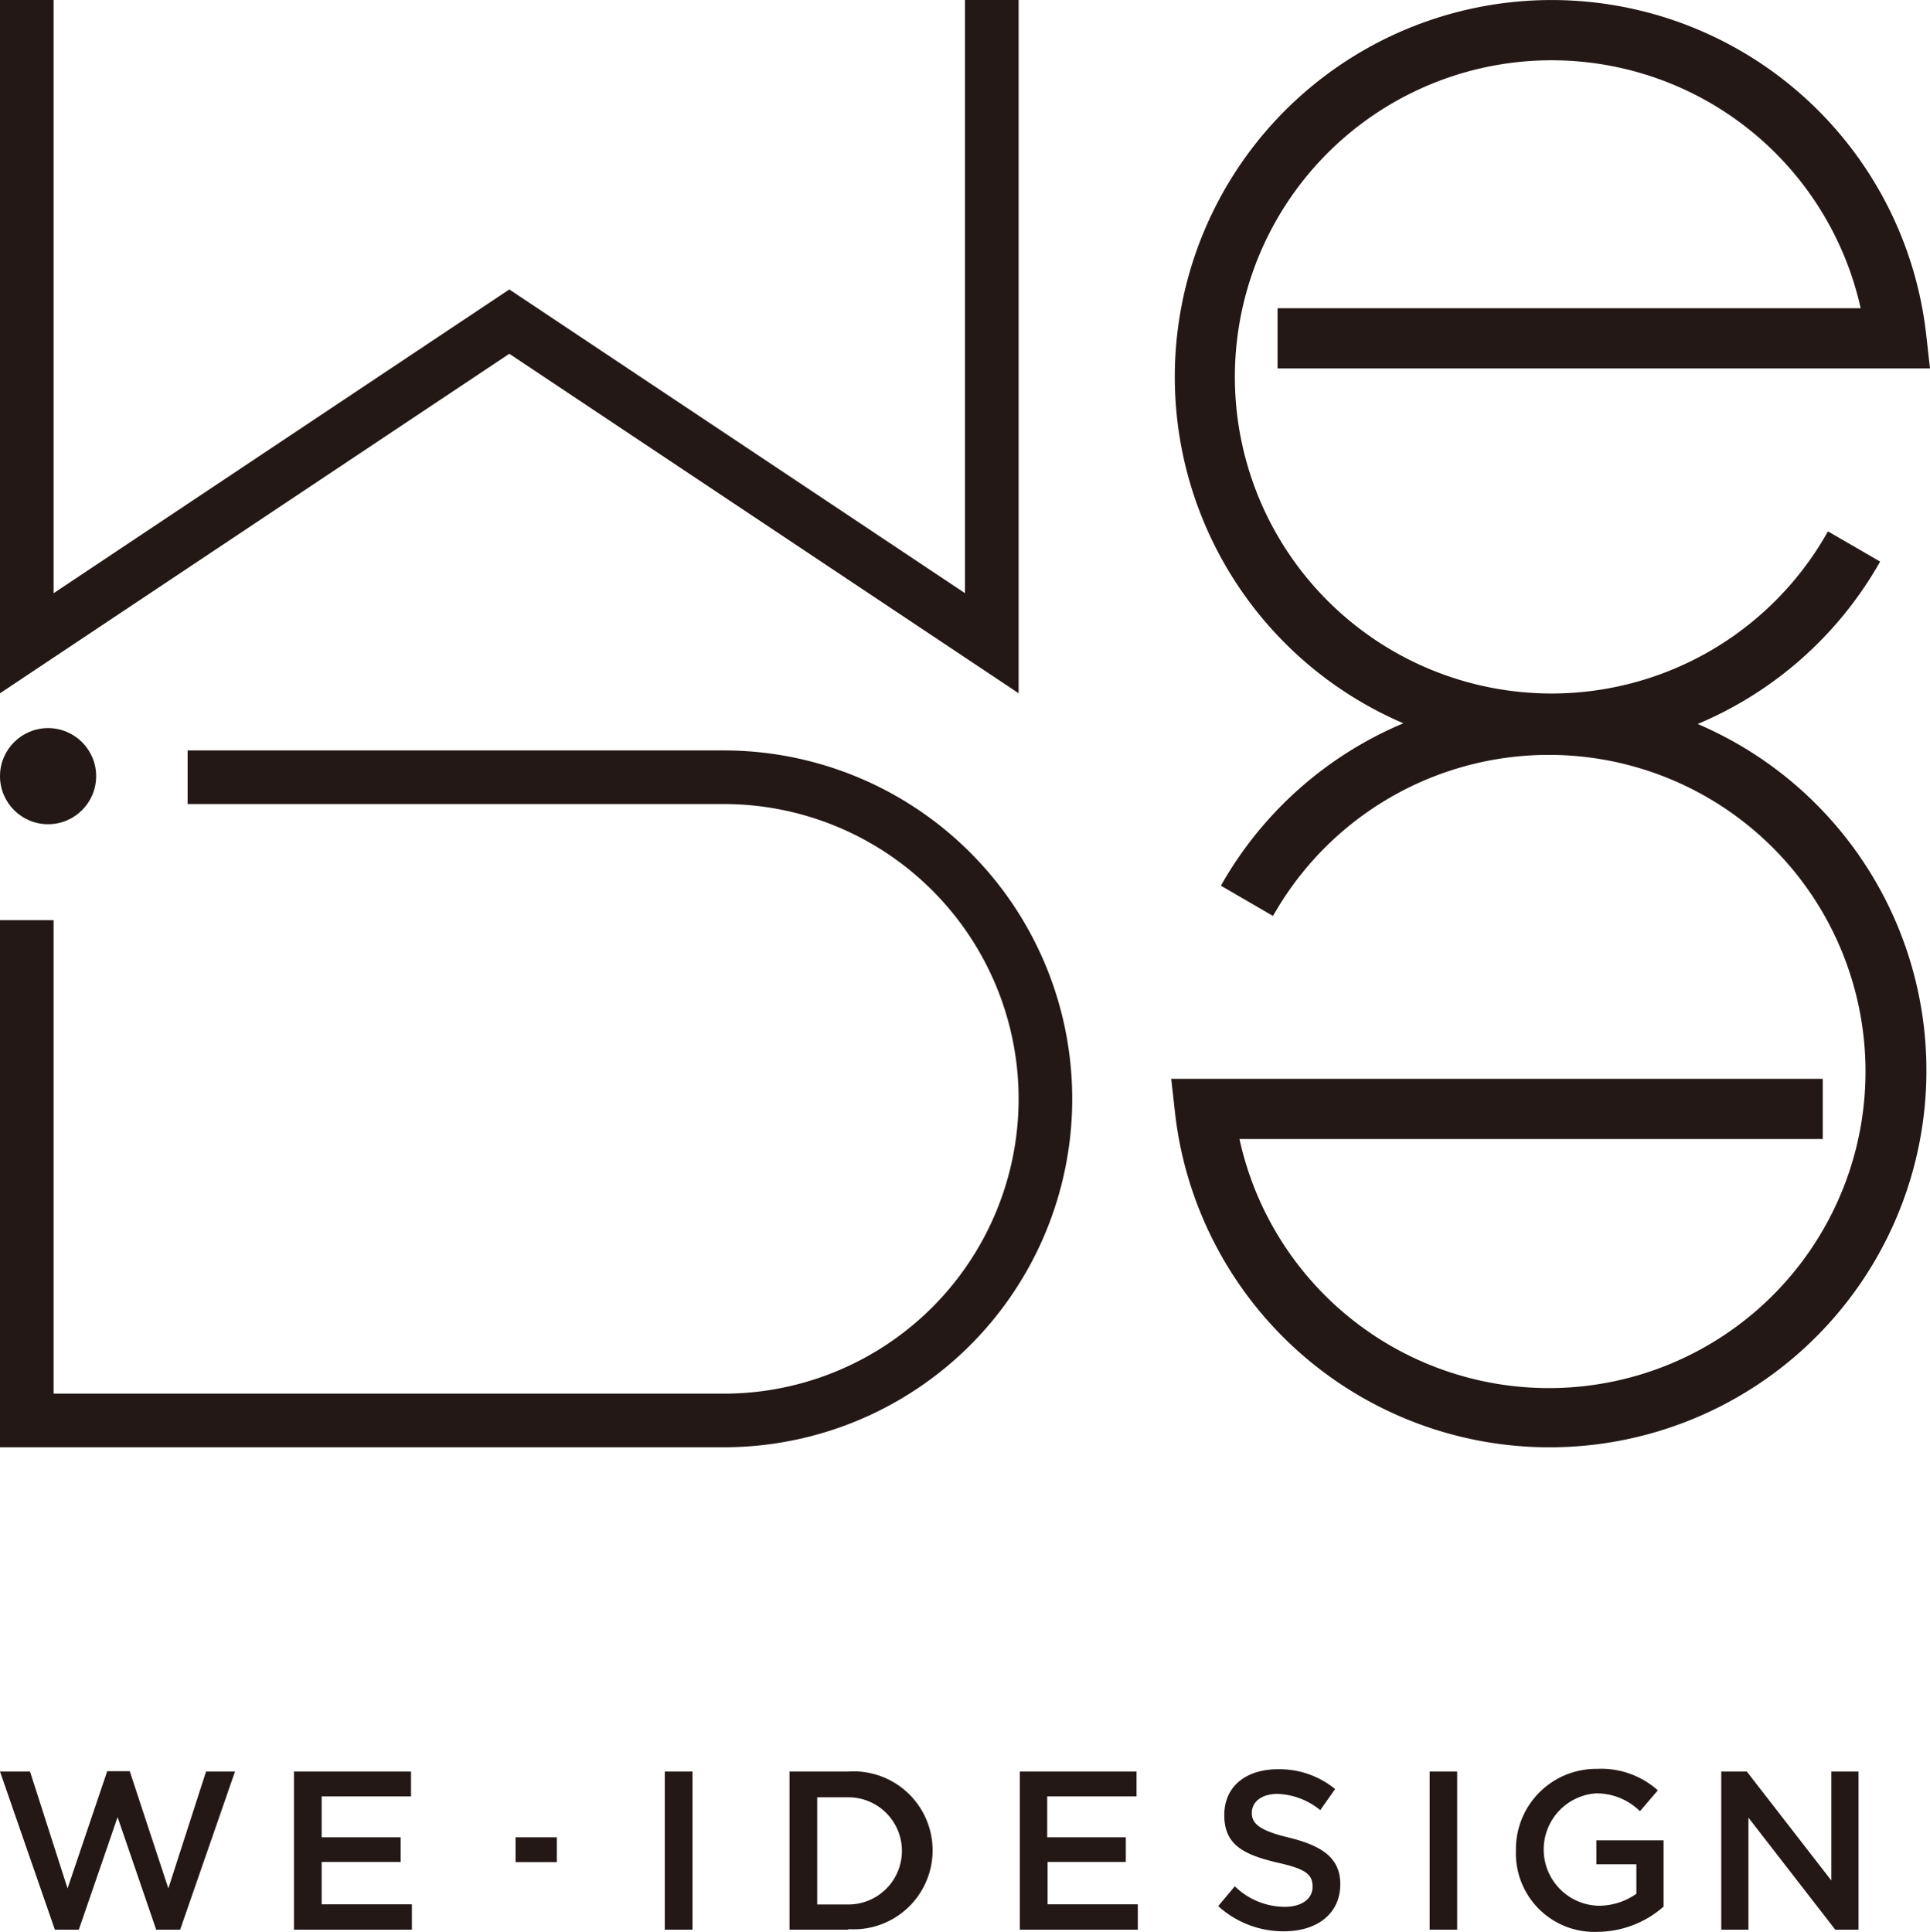 <svg id="图层_1" width="108" height="108.12" data-name="图层 1" xmlns="http://www.w3.org/2000/svg" viewBox="0 0 108 108.12"><defs><style>.cls-1{fill:#231815;}</style></defs><title>WE ID</title><path class="cls-1" d="M6,99.13H7.26l2.16,6.56,2.11-6.54h1.62L10.08,108H8.74L6.58,101.7,4.41,108H3.07L0,99.15H1.68l2.1,6.54Z"/><path class="cls-1" d="M23,100.54H18v2.29h4.42v1.38H18v2.37h5.05V108h-6.6V99.15H23Z"/><path class="cls-1" d="M38.75,99.15V108H37.2V99.15Z"/><path class="cls-1" d="M47.47,108H44.18V99.15h3.29a4.42,4.42,0,1,1,0,8.82Zm0-7.41H45.73v6h1.74a3,3,0,1,0,0-6Z"/><path class="cls-1" d="M63.6,100.54h-5v2.29H63v1.38H58.62v2.37h5.05V108h-6.6V99.15H63.6Z"/><path class="cls-1" d="M72.14,102.85C74,103.31,75,104,75,105.45c0,1.66-1.3,2.64-3.15,2.64a5.41,5.41,0,0,1-3.68-1.41l.93-1.11a4,4,0,0,0,2.79,1.15c.95,0,1.56-.44,1.56-1.12s-.35-1-2-1.36c-1.88-.45-2.94-1-2.94-2.65s1.26-2.57,3-2.57a4.91,4.91,0,0,1,3.2,1.11l-.83,1.18a4,4,0,0,0-2.39-.91c-.91,0-1.44.46-1.44,1.06S70.46,102.45,72.14,102.85Z"/><path class="cls-1" d="M81.54,99.15V108H80V99.15Z"/><path class="cls-1" d="M89.41,108.12a4.39,4.39,0,0,1-4.58-4.55A4.49,4.49,0,0,1,89.38,99a4.76,4.76,0,0,1,3.39,1.2l-1,1.17a3.46,3.46,0,0,0-2.47-1,3.15,3.15,0,0,0,.14,6.29,3.65,3.65,0,0,0,2.13-.67v-1.65H89.33V103h3.76v3.71A5.65,5.65,0,0,1,89.41,108.12Z"/><path class="cls-1" d="M102.48,99.15H104V108h-1.3l-4.86-6.27V108H96.32V99.15h1.43l4.73,6.1Z"/><polygon class="cls-1" points="57 38.8 28.5 19.8 0 38.8 0 0 3 0 3 33.2 28.5 16.2 54 33.2 54 0 57 0 57 38.8"/><path class="cls-1" d="M40.5,81H0V51.5H3V78H40.5a16.5,16.5,0,0,0,0-33h-30V42h30a19.5,19.5,0,0,1,0,39Z"/><circle class="cls-1" cx="2.69" cy="43.44" r="2.69"/><path class="cls-1" d="M95,40.52a21.12,21.12,0,0,0,10.09-8.88l.12-.21-2.92-1.69-.12.21a17.72,17.72,0,1,1,1.95-12.7H71.49v3.37H108l-.21-1.87A21.09,21.09,0,1,0,78.53,40.48a21.12,21.12,0,0,0-10.09,8.88l-.12.21,2.91,1.69.13-.21a17.72,17.72,0,1,1-2,12.7h32.64V60.38H65.54l.21,1.87A21.09,21.09,0,1,0,95,40.52Z"/><rect class="cls-1" x="28.85" y="102.83" width="2.31" height="1.39"/></svg>